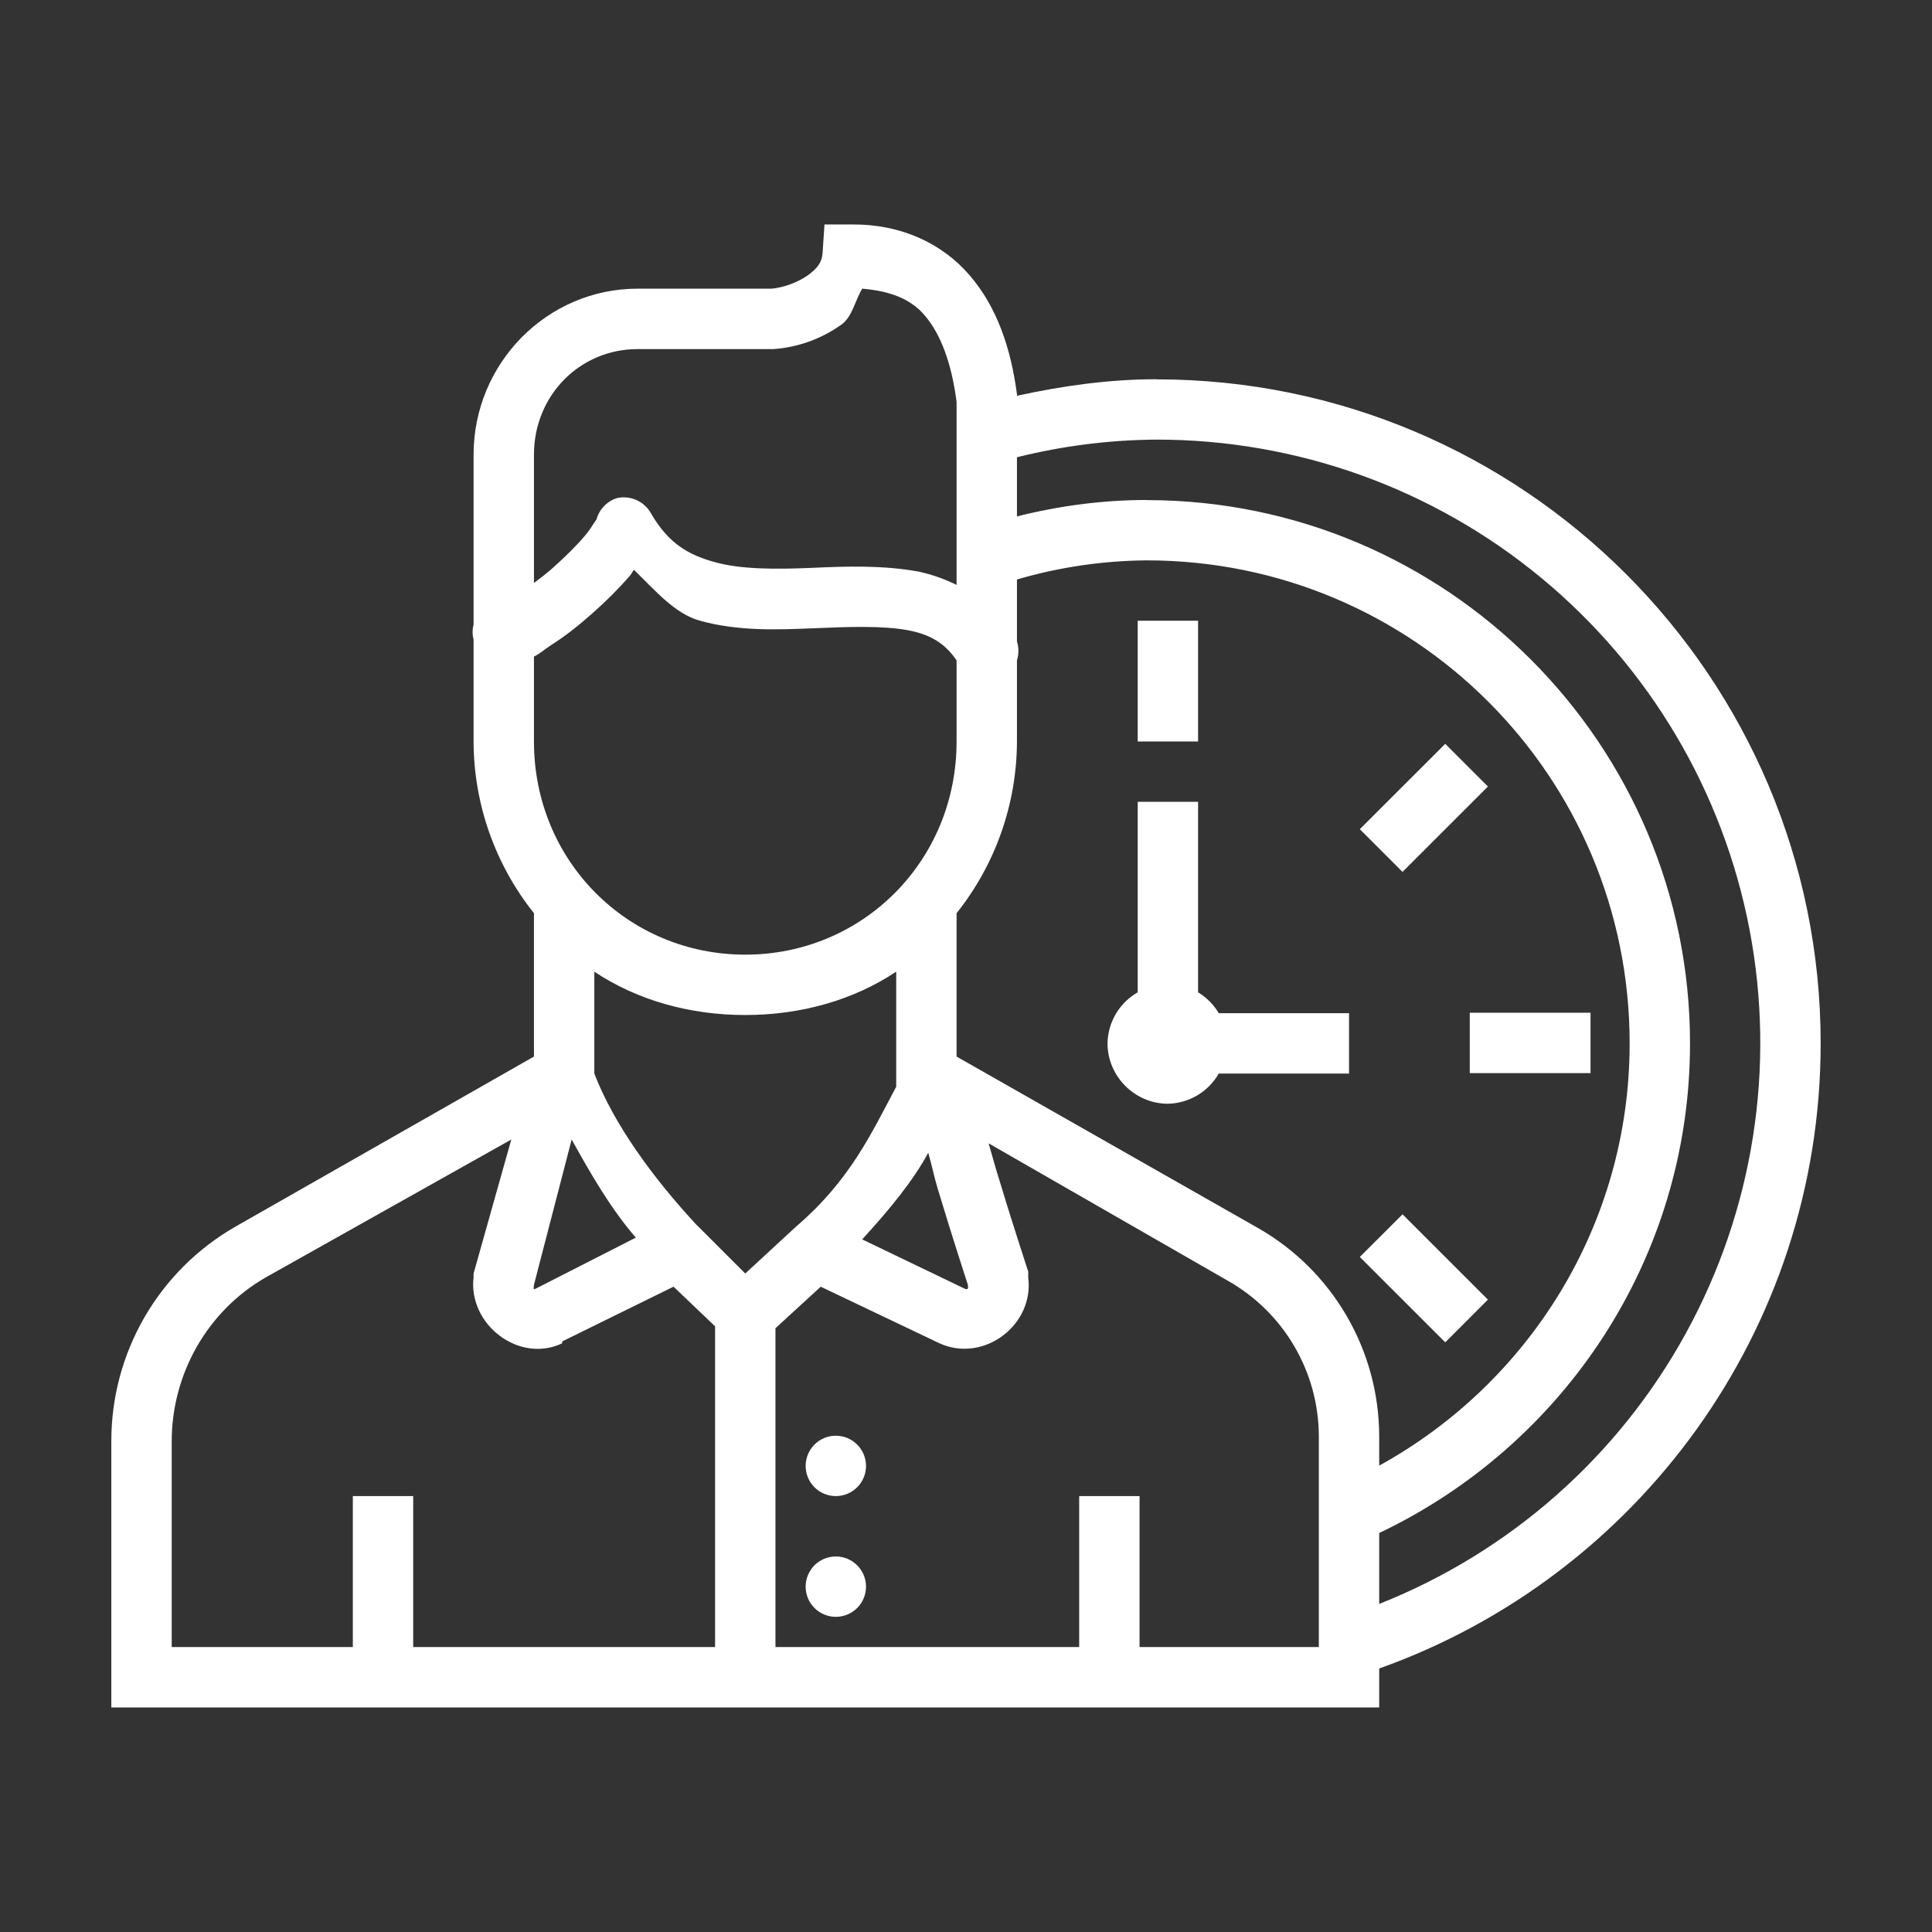 <svg width="48" height="48" viewBox="0 0 48 48" fill="none" xmlns="http://www.w3.org/2000/svg">
<rect x="0" y="0" width="48" height="48" fill="#333333" stroke="none"/>
<g id="Office">
<path id="Vector" d="M20.484 5.579L20.437 6.282C20.422 6.519 20.305 6.672 20.062 6.845C19.83 7.008 19.486 7.143 19.171 7.172H15.843C13.588 7.172 11.766 9.029 11.766 11.297V15.516C11.734 15.639 11.734 15.768 11.766 15.891V18.422C11.77 19.972 12.299 21.476 13.266 22.688V26.25L5.859 30.47C4.917 31.008 4.135 31.785 3.591 32.724C3.048 33.663 2.763 34.728 2.766 35.813V42.422H34.266V41.453C40.678 39.171 45.231 33.059 45.234 25.925C45.234 16.821 37.839 9.425 28.734 9.425V9.422C27.564 9.422 26.406 9.584 25.266 9.833V9.795C25.116 8.655 24.771 7.631 24.093 6.843C23.418 6.054 22.399 5.571 21.187 5.577H20.484V5.579ZM21.421 7.172C22.087 7.227 22.612 7.412 22.968 7.829C23.379 8.306 23.643 9.035 23.766 9.984V14.532C23.468 14.384 23.153 14.274 22.828 14.202C21.934 14.039 21.024 14.069 20.157 14.109C19.287 14.145 18.423 14.15 17.766 13.968C17.107 13.788 16.608 13.506 16.171 12.75C16.09 12.605 15.964 12.491 15.812 12.423C15.66 12.355 15.49 12.339 15.328 12.375C15.2 12.416 15.085 12.489 14.995 12.588C14.904 12.686 14.841 12.807 14.812 12.938C14.839 12.836 14.734 13.071 14.53 13.313C14.328 13.553 14.031 13.845 13.735 14.109C13.567 14.259 13.423 14.364 13.266 14.484V11.298C13.266 9.824 14.404 8.673 15.844 8.673H19.218C19.826 8.63 20.411 8.418 20.907 8.063C21.174 7.872 21.24 7.475 21.421 7.172ZM28.734 10.922C32.222 10.92 35.603 12.134 38.292 14.357C40.981 16.579 42.812 19.67 43.467 23.097C44.122 26.524 43.562 30.072 41.882 33.13C40.203 36.188 37.509 38.564 34.266 39.849V38.087C38.841 35.912 41.986 31.277 41.988 25.925C41.988 18.479 35.935 12.425 28.488 12.425V12.422C27.399 12.422 26.317 12.566 25.266 12.83V11.36C26.4 11.077 27.564 10.93 28.734 10.922ZM28.488 13.922C35.124 13.922 40.488 19.286 40.488 25.922C40.488 30.437 37.98 34.367 34.266 36.413V35.672C34.262 34.625 33.983 33.597 33.456 32.692C32.93 31.787 32.174 31.037 31.266 30.516L23.766 26.25V22.688C24.733 21.476 25.261 19.972 25.266 18.422V16.406C25.314 16.253 25.314 16.09 25.266 15.938V14.397C26.312 14.091 27.397 13.931 28.488 13.922ZM15.75 14.156C16.275 14.666 16.764 15.249 17.391 15.422C18.34 15.684 19.311 15.647 20.203 15.609C21.096 15.572 21.928 15.542 22.546 15.656C23.101 15.759 23.467 15.971 23.766 16.406V18.422C23.766 21.392 21.432 23.718 18.516 23.718C15.598 23.718 13.266 21.39 13.266 18.423V16.313C13.414 16.241 13.54 16.125 13.687 16.031C14.041 15.806 14.376 15.542 14.719 15.236C15.052 14.944 15.365 14.631 15.655 14.297C15.694 14.252 15.714 14.199 15.75 14.156ZM28.266 15.422V18.422H29.766V15.422H28.266ZM35.905 18.482L33.784 20.601L34.845 21.662L36.967 19.541L35.907 18.48L35.905 18.482ZM28.266 19.922V24.654C28.042 24.782 27.855 24.967 27.723 25.189C27.592 25.411 27.52 25.664 27.516 25.922C27.516 26.742 28.195 27.422 29.016 27.422C29.273 27.417 29.525 27.345 29.747 27.214C29.968 27.082 30.152 26.895 30.28 26.672H33.516V25.172H30.28C30.154 24.959 29.977 24.782 29.766 24.654V19.92H28.266V19.922ZM14.766 24.141C15.832 24.851 17.139 25.218 18.516 25.218C19.893 25.218 21.198 24.851 22.266 24.141V27C21.661 28.131 21.126 29.322 19.782 30.47L19.734 30.515L18.516 31.64L17.391 30.515L17.296 30.422C16.246 29.289 15.256 27.948 14.766 26.672V24.141ZM36.516 25.161V26.661H39.516V25.161H36.516ZM12.703 28.311L11.766 31.64V31.733C11.625 32.9 12.891 33.885 13.968 33.374V33.327L16.734 31.967L17.766 32.952V40.92H10.266V37.17H8.766V40.92H4.266V35.811C4.266 34.134 5.154 32.565 6.609 31.733L12.703 28.311ZM14.203 28.311C14.683 29.175 15.159 30.006 15.796 30.749L13.312 32.015C13.255 32.042 13.251 32.046 13.266 31.92L14.203 28.311ZM24.562 28.406L30.516 31.826C31.195 32.212 31.761 32.771 32.156 33.446C32.551 34.121 32.762 34.888 32.766 35.67V40.92H28.312V37.17H26.812V40.92H19.266V33L20.391 31.968L23.344 33.375C24.436 33.87 25.698 32.925 25.546 31.734V31.593C25.546 31.593 25.131 30.329 24.75 29.063C24.678 28.823 24.631 28.634 24.562 28.406ZM23.062 28.64C23.149 28.938 23.203 29.219 23.296 29.529C23.661 30.741 24.006 31.793 24.046 31.92C24.06 32.022 24.046 32.055 23.953 32.01L21.421 30.792C22.117 30.032 22.693 29.325 23.062 28.64ZM34.845 30.17L33.784 31.229L35.907 33.35L36.967 32.289L34.845 30.168V30.17ZM20.766 35.67C20.567 35.67 20.376 35.749 20.235 35.89C20.095 36.031 20.016 36.221 20.016 36.42C20.016 36.619 20.095 36.81 20.235 36.95C20.376 37.091 20.567 37.17 20.766 37.17C20.965 37.17 21.155 37.091 21.296 36.95C21.437 36.81 21.516 36.619 21.516 36.42C21.516 36.221 21.437 36.031 21.296 35.89C21.155 35.749 20.965 35.67 20.766 35.67ZM20.766 38.67C20.567 38.67 20.376 38.749 20.235 38.89C20.095 39.031 20.016 39.221 20.016 39.42C20.016 39.619 20.095 39.81 20.235 39.95C20.376 40.091 20.567 40.17 20.766 40.17C20.965 40.17 21.155 40.091 21.296 39.95C21.437 39.81 21.516 39.619 21.516 39.42C21.516 39.221 21.437 39.031 21.296 38.89C21.155 38.749 20.965 38.67 20.766 38.67Z" fill="white"/>
</g>
</svg>
